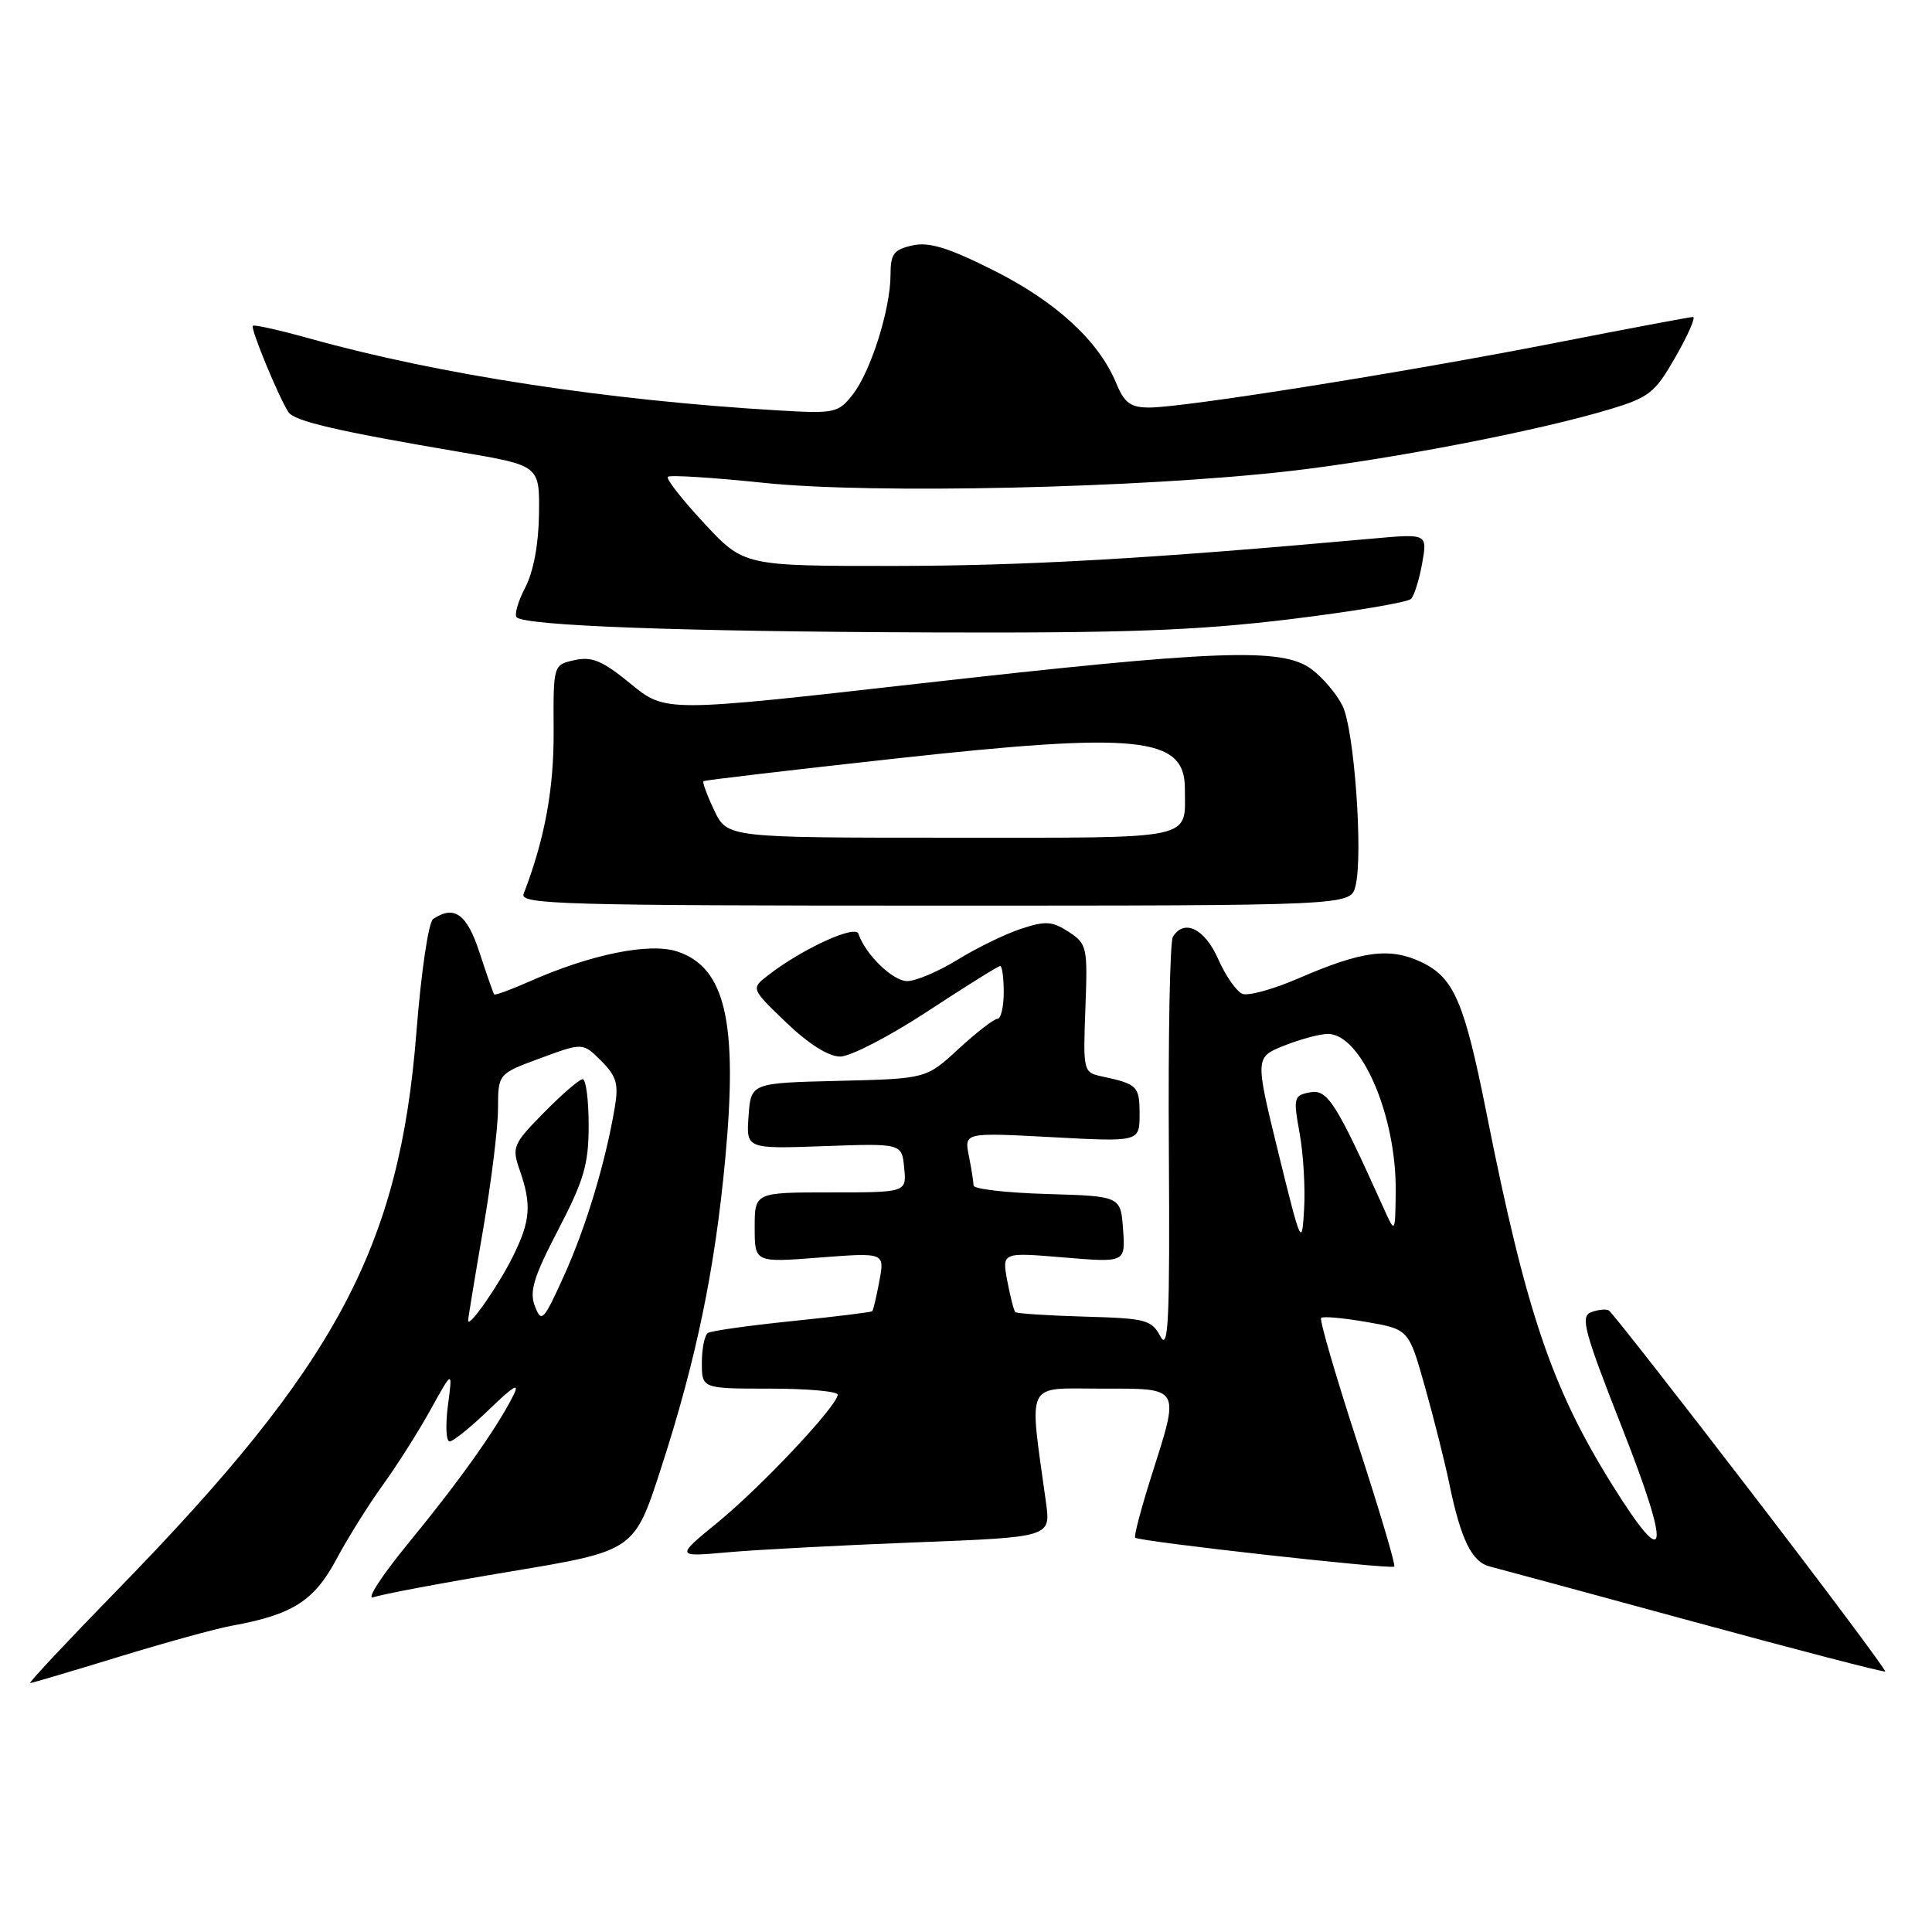 <?xml version="1.0" encoding="UTF-8" standalone="no"?>
<!DOCTYPE svg PUBLIC "-//W3C//DTD SVG 1.1//EN" "http://www.w3.org/Graphics/SVG/1.1/DTD/svg11.dtd" >
<svg xmlns="http://www.w3.org/2000/svg" xmlns:xlink="http://www.w3.org/1999/xlink" version="1.1" viewBox="0 0 256 256">
 <g >
 <path fill="currentColor"
d=" M 15.70 219.55 C 21.86 217.66 28.61 215.80 30.70 215.42 C 38.73 213.96 41.60 212.15 44.53 206.69 C 46.05 203.84 48.85 199.36 50.75 196.74 C 52.64 194.12 55.49 189.62 57.08 186.74 C 59.98 181.50 59.98 181.50 59.35 186.25 C 59.01 188.86 59.11 191.00 59.58 191.00 C 60.04 191.00 62.41 189.09 64.83 186.75 C 68.16 183.54 68.93 183.11 67.97 185.00 C 65.76 189.36 60.86 196.26 54.16 204.42 C 50.58 208.78 48.47 212.03 49.47 211.65 C 50.47 211.27 58.65 209.73 67.66 208.23 C 84.05 205.50 84.05 205.50 87.60 194.52 C 92.26 180.15 94.73 168.23 96.10 153.54 C 97.79 135.41 96.12 128.18 89.74 126.08 C 86.07 124.87 78.31 126.44 70.16 130.05 C 67.70 131.14 65.60 131.91 65.48 131.76 C 65.36 131.62 64.50 129.14 63.55 126.25 C 61.87 121.10 60.21 119.89 57.40 121.77 C 56.78 122.18 55.81 128.73 55.18 136.73 C 52.94 165.32 44.59 180.90 15.56 210.67 C 8.93 217.47 3.73 223.02 4.00 223.01 C 4.28 223.00 9.54 221.44 15.70 219.55 Z  M 231.97 197.63 C 222.01 184.65 213.55 173.85 213.18 173.64 C 212.80 173.42 211.75 173.53 210.83 173.88 C 209.37 174.42 209.90 176.38 214.96 189.25 C 221.48 205.83 220.99 208.57 213.61 196.72 C 205.61 183.89 202.21 173.85 196.97 147.50 C 194.02 132.71 192.66 129.54 188.33 127.48 C 184.14 125.50 180.45 125.99 171.96 129.68 C 168.71 131.08 165.42 131.99 164.63 131.69 C 163.85 131.39 162.40 129.31 161.41 127.07 C 159.63 123.04 156.91 121.71 155.41 124.14 C 155.02 124.77 154.78 137.48 154.88 152.39 C 155.02 174.87 154.83 179.09 153.77 177.10 C 152.59 174.88 151.85 174.68 143.69 174.46 C 138.85 174.32 134.72 174.05 134.53 173.86 C 134.34 173.66 133.86 171.80 133.47 169.72 C 132.76 165.93 132.76 165.93 140.95 166.62 C 149.13 167.30 149.13 167.30 148.81 162.90 C 148.50 158.50 148.50 158.50 138.75 158.21 C 133.39 158.06 129.00 157.55 129.00 157.09 C 129.00 156.63 128.72 154.86 128.38 153.16 C 127.76 150.06 127.76 150.06 139.38 150.68 C 151.00 151.31 151.00 151.31 151.00 147.62 C 151.00 143.92 150.72 143.64 146.00 142.63 C 143.54 142.10 143.51 141.96 143.82 133.62 C 144.13 125.48 144.04 125.07 141.61 123.48 C 139.44 122.06 138.54 122.00 135.30 123.07 C 133.22 123.75 129.44 125.59 126.90 127.16 C 124.36 128.72 121.35 130.00 120.21 130.00 C 118.30 130.00 114.66 126.47 113.74 123.72 C 113.33 122.49 106.20 125.78 101.75 129.25 C 99.50 131.00 99.50 131.00 104.19 135.50 C 107.14 138.33 109.79 140.00 111.33 140.00 C 112.68 140.00 117.89 137.30 122.92 134.00 C 127.94 130.70 132.27 128.00 132.53 128.00 C 132.79 128.00 133.00 129.57 133.00 131.50 C 133.00 133.43 132.62 135.00 132.17 135.00 C 131.71 135.00 129.40 136.79 127.03 138.97 C 122.73 142.94 122.73 142.94 111.12 143.22 C 99.50 143.50 99.50 143.50 99.19 147.87 C 98.87 152.24 98.87 152.24 109.19 151.87 C 119.50 151.50 119.50 151.50 119.81 154.75 C 120.13 158.00 120.13 158.00 110.06 158.00 C 100.00 158.00 100.00 158.00 100.00 162.65 C 100.00 167.30 100.00 167.30 108.61 166.63 C 117.23 165.97 117.23 165.97 116.52 169.74 C 116.14 171.81 115.71 173.61 115.58 173.74 C 115.45 173.88 110.69 174.46 104.99 175.05 C 99.29 175.63 94.26 176.34 93.81 176.62 C 93.37 176.89 93.00 178.67 93.00 180.56 C 93.00 184.00 93.00 184.00 102.00 184.00 C 106.95 184.00 111.00 184.36 111.00 184.80 C 111.00 186.23 100.93 196.95 95.14 201.69 C 89.50 206.31 89.50 206.31 96.50 205.68 C 100.35 205.34 111.54 204.75 121.36 204.37 C 139.23 203.68 139.23 203.68 138.60 199.09 C 136.34 182.71 135.72 184.00 145.86 184.00 C 156.60 184.00 156.37 183.60 152.54 195.67 C 151.19 199.93 150.23 203.57 150.42 203.75 C 150.92 204.26 184.35 207.99 184.75 207.58 C 184.95 207.39 182.75 199.99 179.86 191.14 C 176.98 182.29 174.81 174.86 175.06 174.63 C 175.30 174.39 178.01 174.64 181.08 175.17 C 186.67 176.14 186.67 176.14 188.83 183.82 C 190.02 188.04 191.45 193.75 192.02 196.50 C 193.55 203.95 195.01 206.96 197.38 207.56 C 198.54 207.86 210.75 211.16 224.50 214.91 C 238.25 218.66 249.63 221.61 249.80 221.48 C 249.96 221.35 241.94 210.61 231.97 197.63 Z  M 179.61 117.41 C 180.64 113.32 179.45 96.69 177.90 93.54 C 177.13 91.97 175.27 89.77 173.78 88.67 C 169.88 85.78 161.43 86.10 121.58 90.60 C 88.17 94.38 88.17 94.38 83.57 90.61 C 79.84 87.55 78.44 86.96 76.14 87.47 C 73.31 88.09 73.31 88.09 73.36 96.80 C 73.41 104.50 72.20 111.11 69.38 118.46 C 68.85 119.83 74.73 120.00 123.87 120.00 C 178.96 120.00 178.96 120.00 179.61 117.41 Z  M 170.85 82.06 C 179.30 81.03 186.55 79.81 186.98 79.35 C 187.41 78.88 188.07 76.75 188.45 74.61 C 189.14 70.71 189.14 70.71 181.82 71.37 C 152.25 74.04 135.87 74.97 118.54 74.99 C 98.58 75.00 98.58 75.00 93.30 69.33 C 90.39 66.20 88.23 63.44 88.49 63.18 C 88.75 62.91 94.48 63.28 101.22 63.98 C 115.60 65.49 151.29 64.68 170.96 62.41 C 184.22 60.88 203.75 57.11 213.27 54.24 C 218.56 52.65 219.30 52.05 222.04 47.25 C 223.69 44.36 224.72 42.00 224.33 42.00 C 223.94 42.00 215.72 43.55 206.06 45.44 C 186.15 49.34 156.88 54.00 152.30 54.00 C 149.79 54.00 149.00 53.41 147.90 50.76 C 145.59 45.19 139.96 40.00 131.71 35.85 C 125.67 32.82 123.13 32.03 120.91 32.52 C 118.43 33.07 118.00 33.64 118.00 36.40 C 118.00 40.94 115.38 49.24 112.99 52.28 C 111.07 54.72 110.60 54.82 103.24 54.39 C 80.56 53.06 58.30 49.66 41.16 44.89 C 37.12 43.76 33.68 42.99 33.50 43.17 C 33.16 43.51 36.93 52.64 38.22 54.61 C 39.00 55.81 44.68 57.13 61.00 59.90 C 71.50 61.68 71.50 61.68 71.42 68.09 C 71.37 72.11 70.69 75.75 69.60 77.84 C 68.64 79.68 68.13 81.46 68.46 81.79 C 69.59 82.92 90.26 83.68 123.00 83.80 C 149.11 83.90 158.52 83.55 170.85 82.06 Z  M 62.03 175.00 C 62.02 174.72 62.91 169.32 64.00 163.00 C 65.09 156.68 65.99 149.43 65.99 146.89 C 66.00 142.28 66.00 142.28 71.62 140.21 C 77.23 138.14 77.23 138.14 79.66 140.57 C 81.69 142.60 81.99 143.62 81.46 146.75 C 80.22 154.07 77.65 162.59 74.75 169.00 C 72.02 175.04 71.75 175.33 70.88 173.09 C 70.12 171.13 70.70 169.22 73.97 162.94 C 77.39 156.37 78.00 154.27 78.00 149.10 C 78.00 145.74 77.64 143.00 77.21 143.00 C 76.77 143.00 74.47 144.99 72.08 147.42 C 67.95 151.62 67.80 151.99 68.87 155.07 C 70.46 159.61 70.29 161.78 67.99 166.43 C 66.09 170.29 62.06 176.07 62.03 175.00 Z  M 169.39 152.75 C 166.29 140.10 166.29 140.10 170.16 138.55 C 172.30 137.70 174.90 137.00 175.95 137.00 C 180.38 137.00 185.05 147.87 184.94 157.93 C 184.87 163.50 184.87 163.50 183.30 160.00 C 177.01 146.05 175.90 144.30 173.58 144.74 C 171.43 145.15 171.35 145.44 172.20 150.12 C 172.70 152.84 172.97 157.39 172.80 160.23 C 172.51 165.24 172.40 164.99 169.39 152.75 Z  M 94.64 107.38 C 93.69 105.38 93.05 103.64 93.21 103.51 C 93.37 103.38 104.74 102.04 118.48 100.53 C 150.82 96.97 157.00 97.60 157.00 104.45 C 157.00 111.40 158.91 111.00 126.08 111.00 C 96.37 111.00 96.37 111.00 94.64 107.38 Z "/>
</g>
</svg>